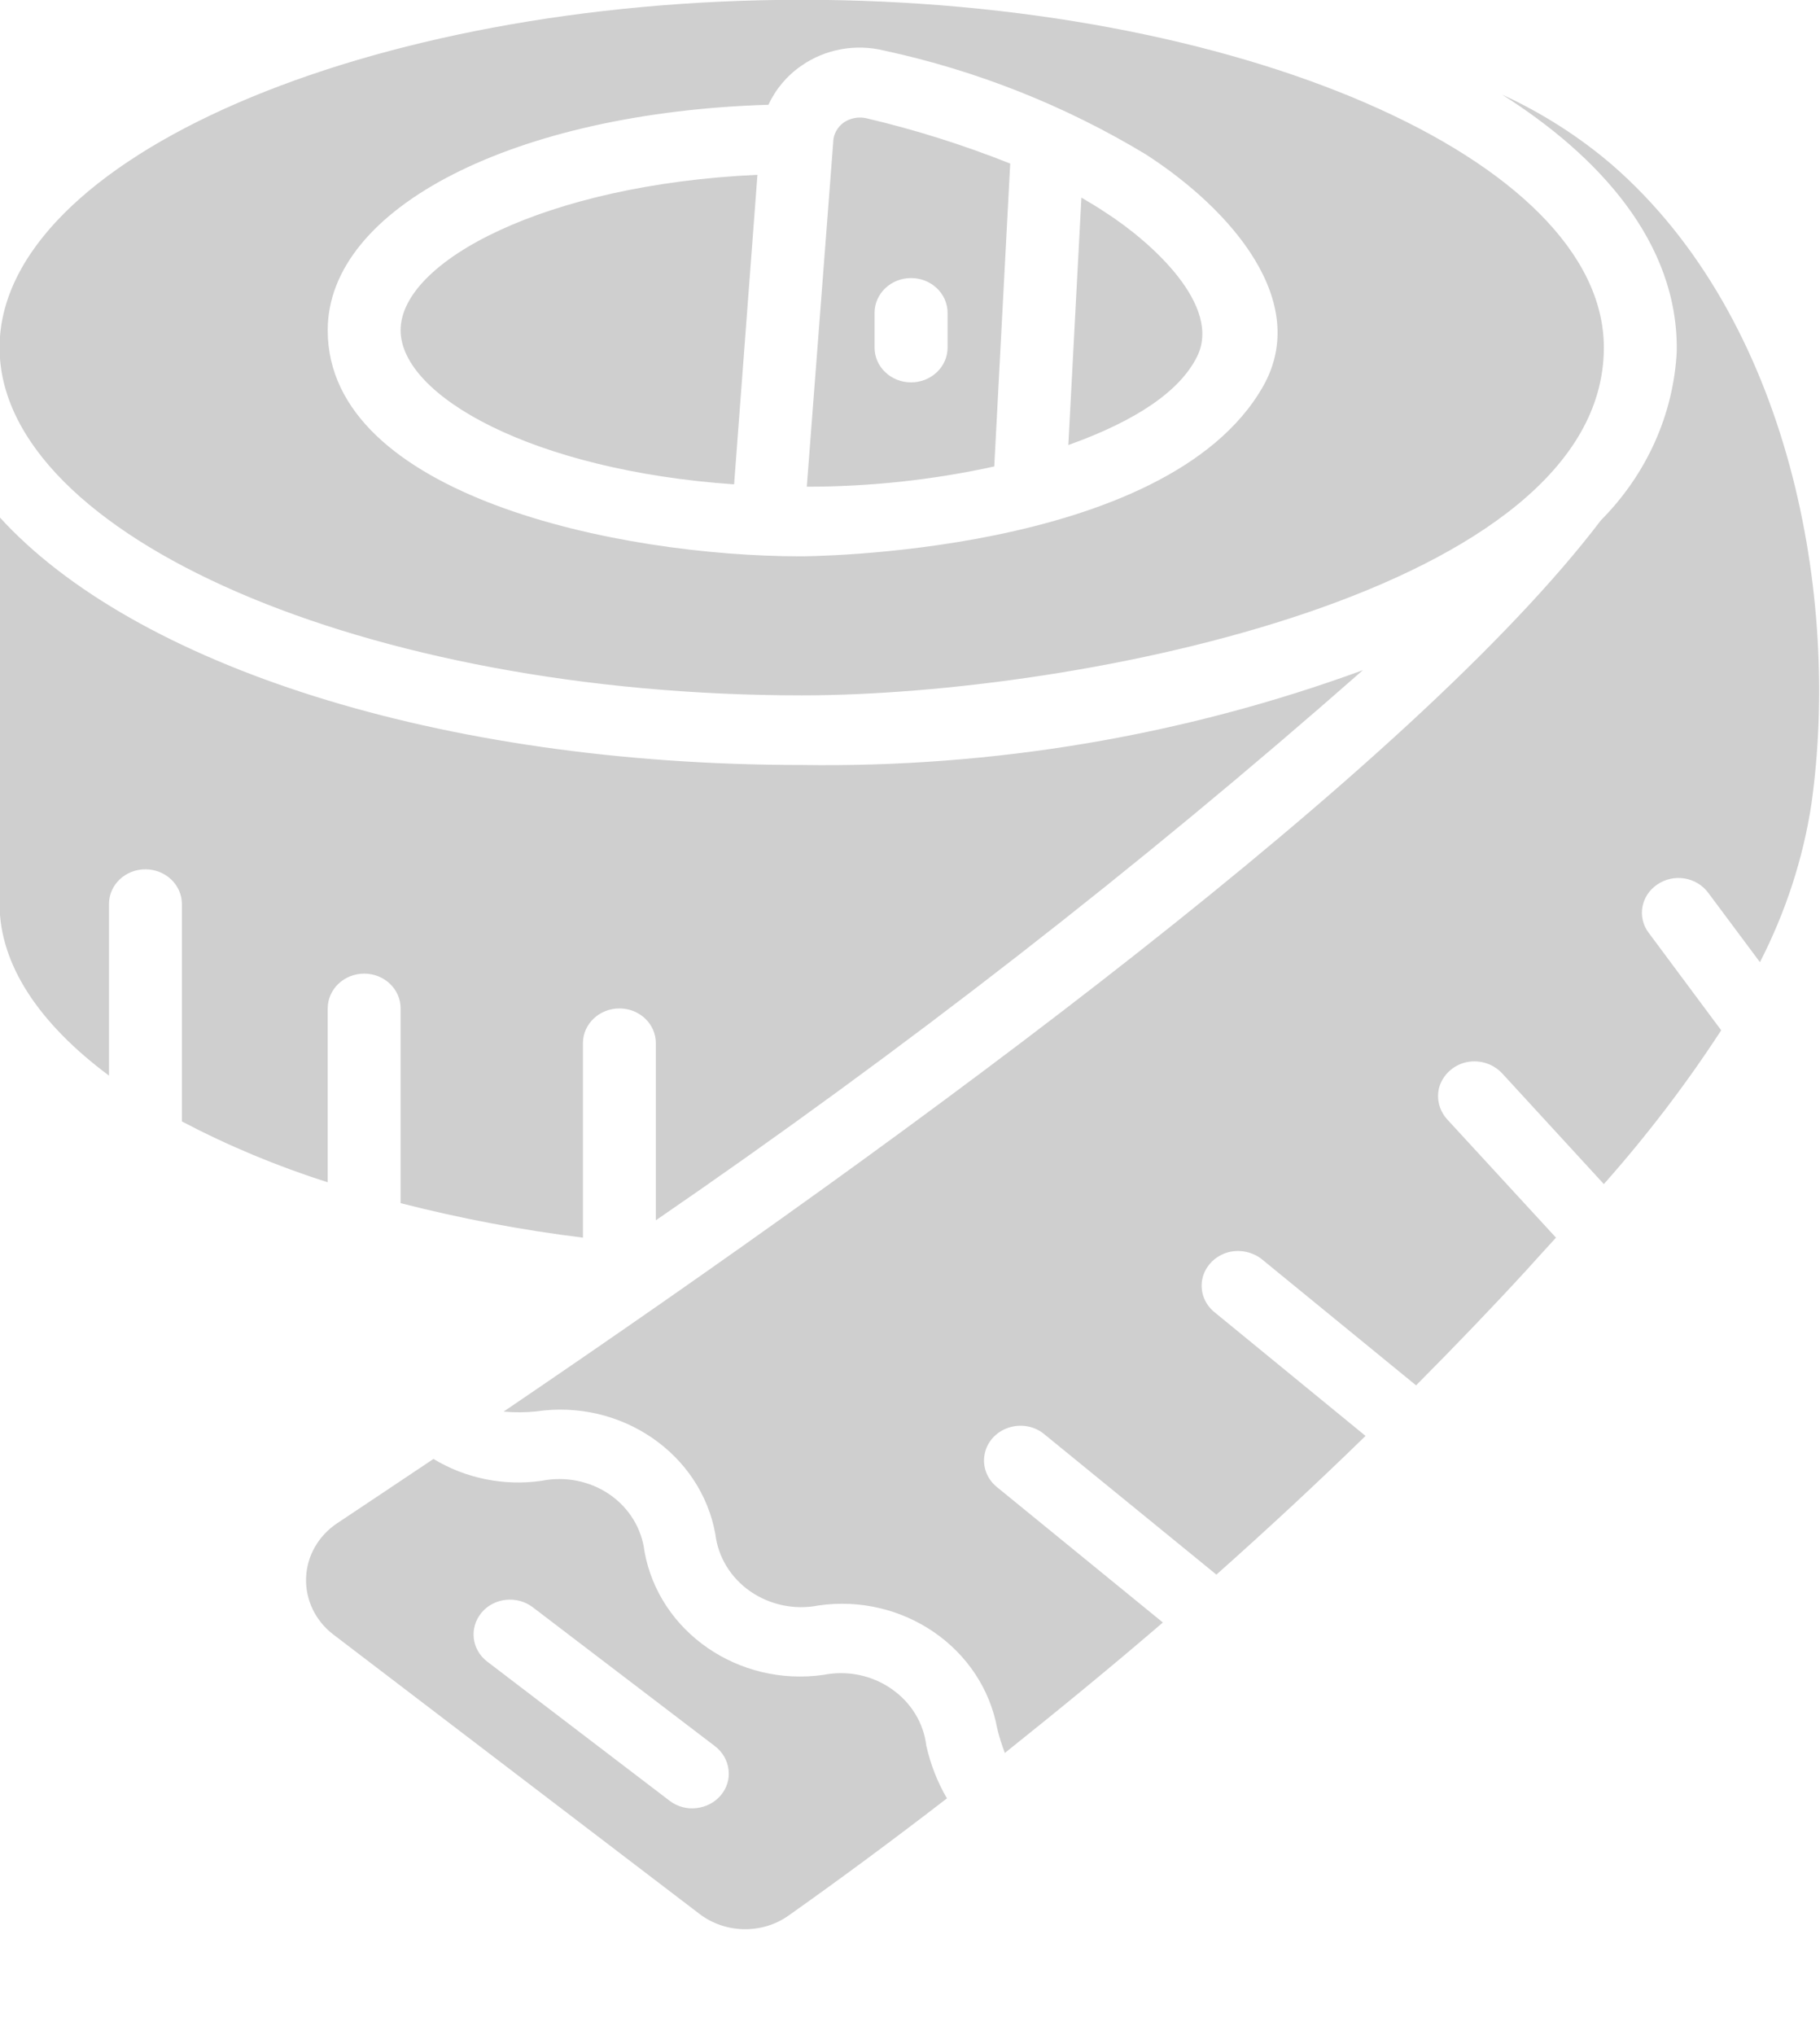 <svg 
 xmlns="http://www.w3.org/2000/svg"
 xmlns:xlink="http://www.w3.org/1999/xlink"
 width="17px" height="19px">
<path fill-rule="evenodd"  fill="rgb(207, 207, 207)"
 d="M16.920,7.505 C16.842,8.019 16.678,8.517 16.439,8.983 L15.955,8.334 C15.845,8.187 15.634,8.153 15.480,8.258 C15.327,8.361 15.290,8.564 15.400,8.709 L16.077,9.619 C15.749,10.123 15.382,10.603 14.981,11.055 L14.032,10.022 C13.950,9.934 13.828,9.893 13.707,9.915 C13.589,9.937 13.491,10.020 13.450,10.130 C13.411,10.240 13.438,10.362 13.517,10.450 L14.534,11.555 C14.441,11.657 14.353,11.753 14.264,11.852 C13.932,12.214 13.583,12.576 13.227,12.934 L11.797,11.765 C11.705,11.686 11.573,11.659 11.456,11.696 C11.338,11.735 11.251,11.831 11.229,11.948 C11.208,12.067 11.256,12.185 11.354,12.259 L12.755,13.406 C12.308,13.842 11.841,14.275 11.362,14.701 L9.753,13.389 C9.661,13.313 9.534,13.291 9.418,13.330 C9.303,13.369 9.219,13.462 9.197,13.577 C9.175,13.690 9.218,13.807 9.310,13.882 L10.862,15.148 C10.383,15.560 9.888,15.965 9.386,16.366 C9.358,16.291 9.333,16.216 9.315,16.139 C9.177,15.386 8.436,14.875 7.645,14.989 C7.423,15.033 7.192,14.984 7.009,14.858 C6.827,14.732 6.708,14.539 6.682,14.324 C6.547,13.572 5.803,13.061 5.010,13.177 C4.909,13.188 4.807,13.188 4.704,13.179 C8.581,10.550 13.209,7.152 14.954,4.857 C15.380,4.429 15.632,3.869 15.662,3.281 C15.678,2.260 14.926,1.450 14.030,0.883 C14.403,1.054 14.750,1.275 15.059,1.540 C16.723,2.988 17.191,5.579 16.920,7.505 ZM14.981,3.245 C14.981,5.515 10.089,6.492 7.488,6.492 C3.427,6.492 -0.004,5.006 -0.004,3.245 C-0.004,1.485 3.427,-0.002 7.488,-0.002 C11.550,-0.002 14.981,1.485 14.981,3.245 ZM10.702,1.441 C9.952,0.988 9.125,0.659 8.258,0.472 C7.992,0.407 7.710,0.458 7.488,0.612 C7.352,0.705 7.245,0.832 7.178,0.978 C4.813,1.050 3.061,1.936 3.061,3.083 C3.061,4.629 5.786,5.194 7.478,5.194 C7.478,5.194 10.894,5.194 11.797,3.609 C12.249,2.814 11.497,1.953 10.702,1.441 ZM9.979,4.155 L10.101,1.845 C10.176,1.889 10.250,1.933 10.319,1.979 C10.771,2.269 11.415,2.861 11.181,3.330 C11.022,3.650 10.617,3.927 9.979,4.155 ZM7.536,4.544 L7.783,1.326 L7.783,1.319 C7.786,1.250 7.824,1.185 7.882,1.143 C7.942,1.103 8.017,1.088 8.088,1.103 C8.549,1.211 8.998,1.353 9.436,1.527 L9.287,4.355 C8.712,4.481 8.125,4.544 7.536,4.544 ZM8.851,2.921 C8.851,2.741 8.698,2.596 8.510,2.596 C8.322,2.596 8.169,2.741 8.169,2.921 L8.169,3.245 C8.169,3.425 8.322,3.570 8.510,3.570 C8.698,3.570 8.851,3.425 8.851,3.245 L8.851,2.921 ZM3.742,3.083 C3.742,2.441 5.092,1.723 7.075,1.632 L6.857,4.522 C4.980,4.392 3.742,3.697 3.742,3.083 ZM12.730,6.257 C10.640,8.095 8.434,9.810 6.126,11.393 L6.126,9.739 C6.126,9.560 5.974,9.415 5.786,9.415 C5.598,9.415 5.445,9.560 5.445,9.739 L5.445,11.555 C4.870,11.484 4.301,11.376 3.742,11.233 L3.742,9.415 C3.742,9.235 3.590,9.090 3.402,9.090 C3.214,9.090 3.061,9.235 3.061,9.415 L3.061,11.038 C2.589,10.888 2.133,10.698 1.699,10.470 L1.699,8.440 C1.699,8.261 1.546,8.116 1.358,8.116 C1.170,8.116 1.018,8.261 1.018,8.440 L1.018,10.042 C0.370,9.560 -0.004,9.010 -0.004,8.440 L-0.004,4.828 C1.246,6.203 4.093,7.142 7.488,7.142 C9.278,7.169 11.059,6.869 12.730,6.257 ZM4.049,13.621 C4.349,13.803 4.709,13.876 5.060,13.825 C5.280,13.781 5.511,13.827 5.693,13.952 C5.876,14.077 5.995,14.272 6.020,14.485 C6.156,15.237 6.899,15.750 7.692,15.637 C7.913,15.593 8.143,15.640 8.326,15.767 C8.508,15.892 8.627,16.085 8.652,16.297 C8.691,16.470 8.755,16.636 8.845,16.790 C8.361,17.163 7.868,17.529 7.366,17.884 C7.118,18.060 6.775,18.053 6.534,17.869 L3.112,15.259 C2.946,15.132 2.852,14.936 2.859,14.732 C2.866,14.527 2.974,14.338 3.150,14.221 C3.442,14.026 3.742,13.827 4.049,13.621 ZM4.551,15.513 L6.254,16.812 C6.325,16.866 6.415,16.892 6.504,16.881 C6.594,16.871 6.676,16.829 6.733,16.761 C6.790,16.693 6.816,16.607 6.805,16.523 C6.795,16.437 6.751,16.359 6.680,16.304 L4.977,15.006 C4.830,14.894 4.615,14.916 4.498,15.056 C4.381,15.197 4.404,15.401 4.551,15.513 Z"/>
</svg>